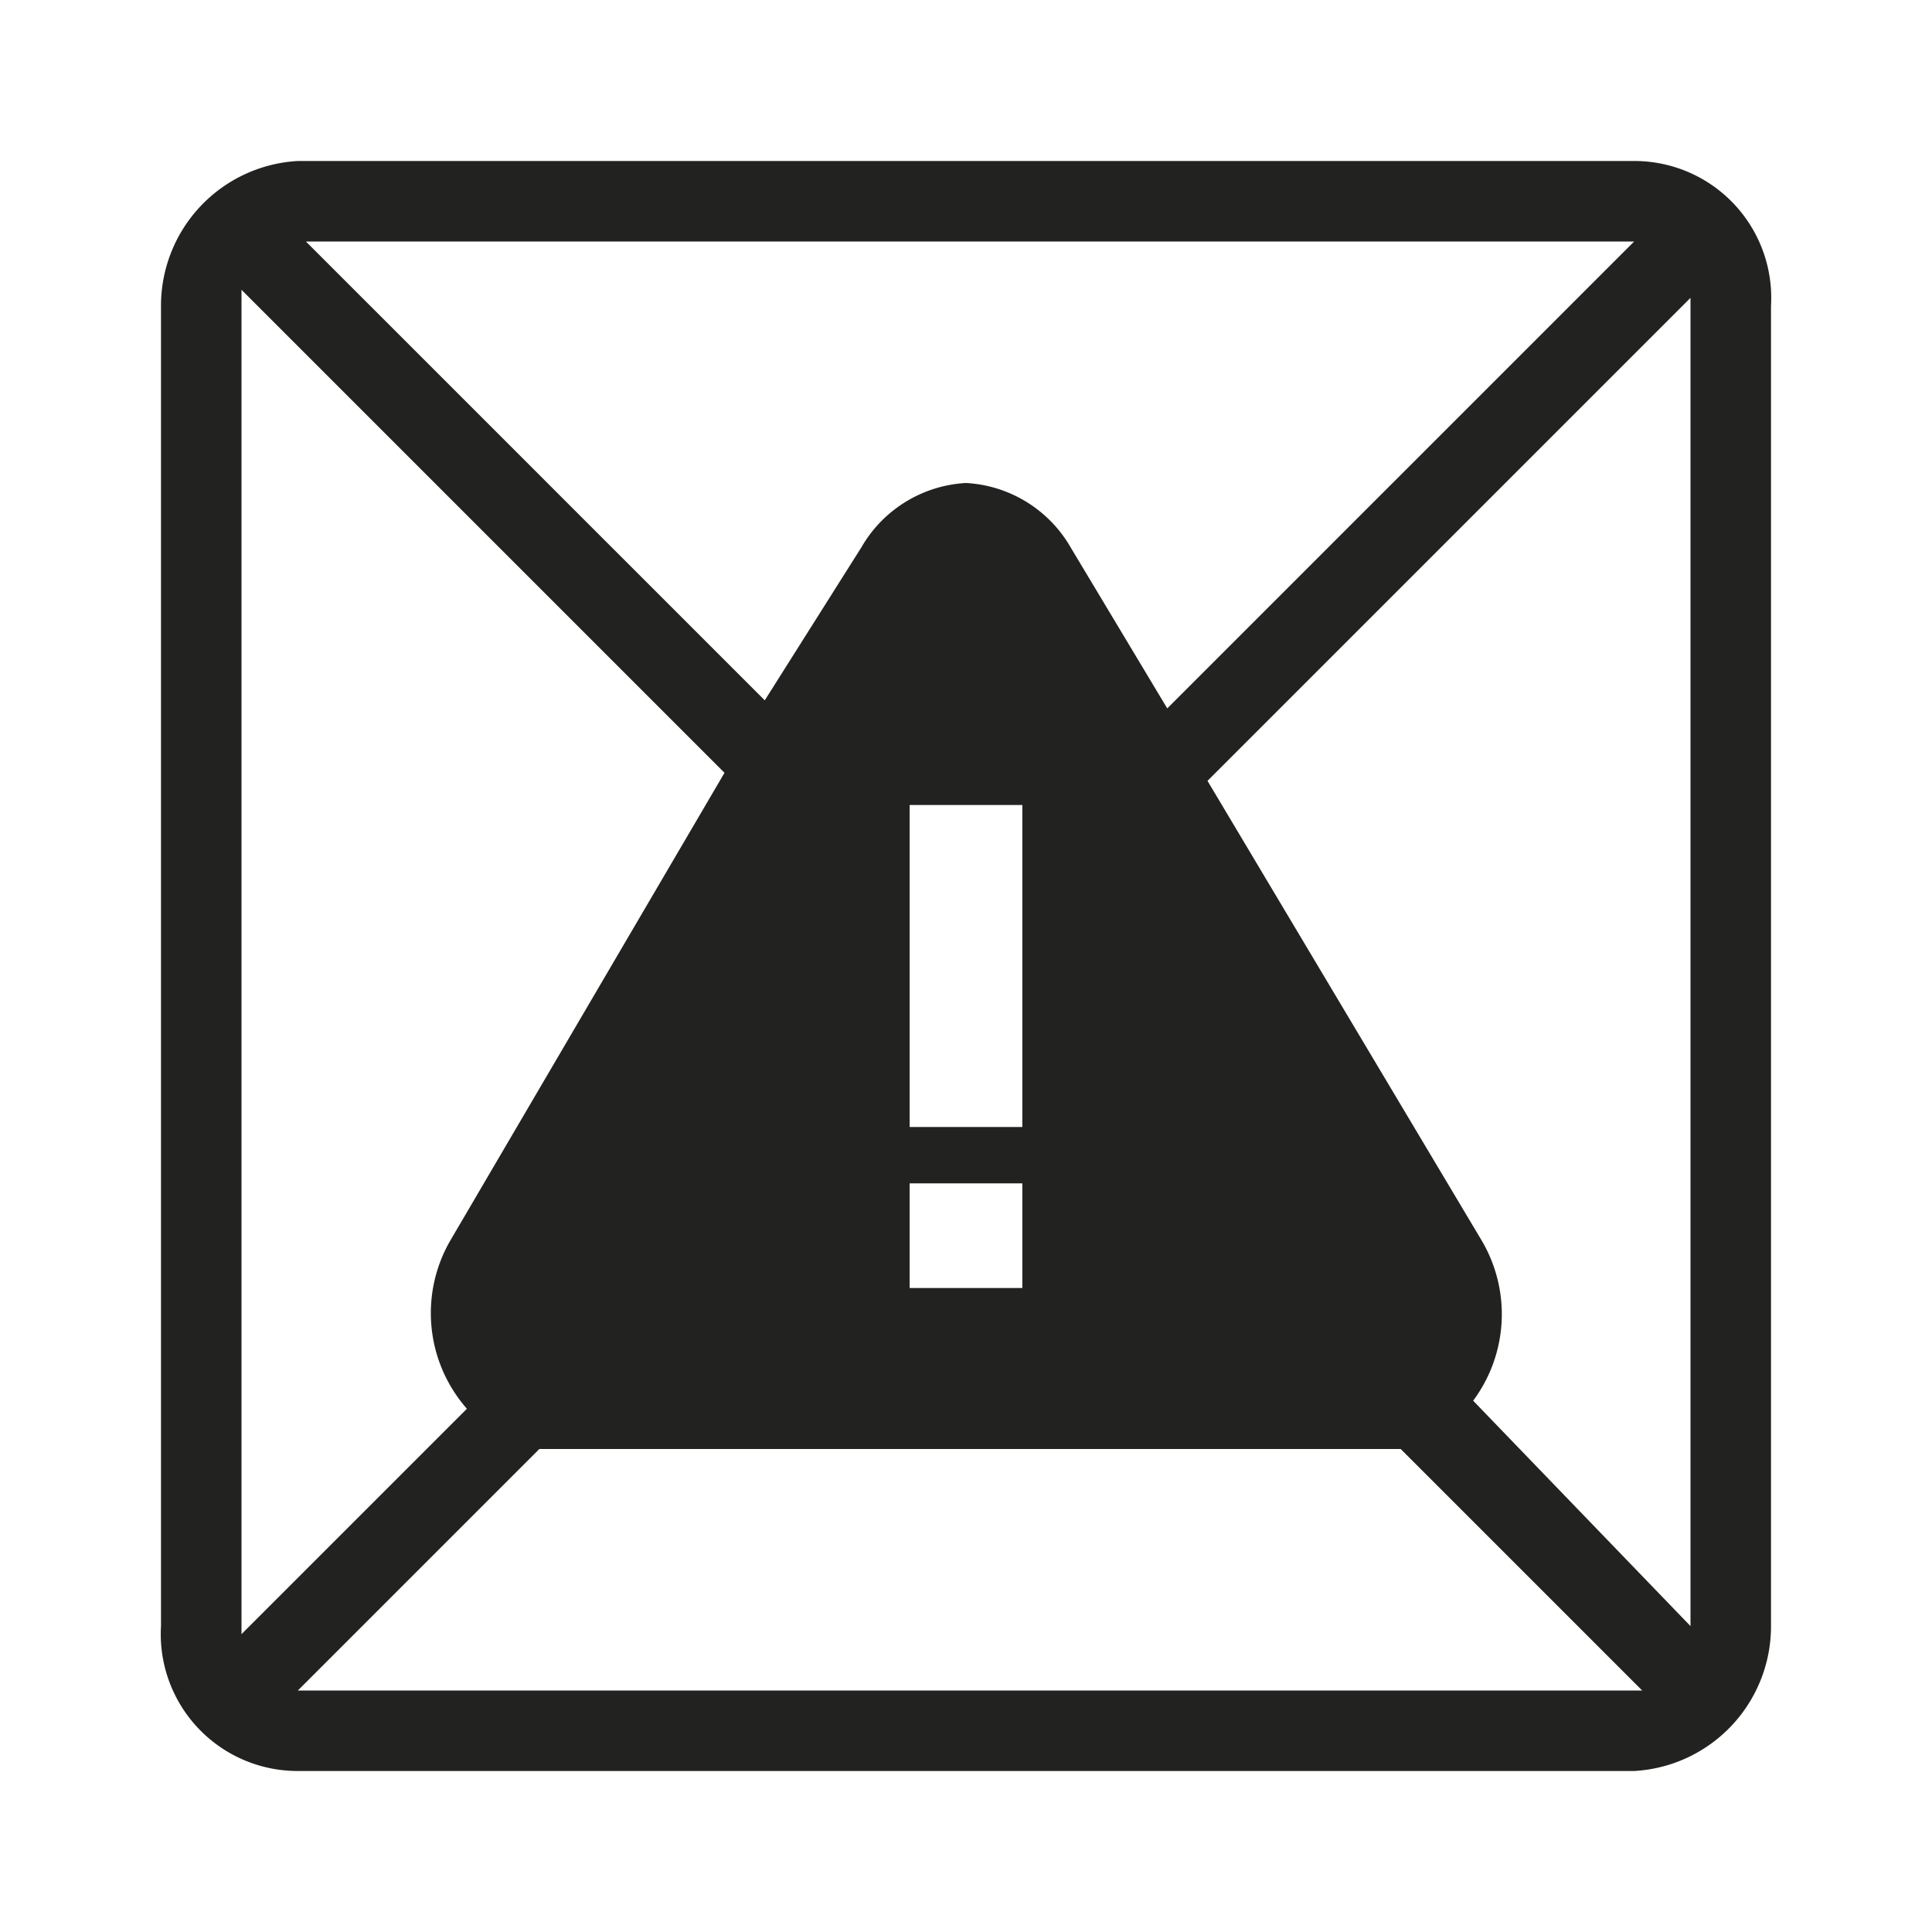 <svg xmlns="http://www.w3.org/2000/svg" viewBox="0 0 24 24"><path d="M20.3,2H3.7A1.8,1.8,0,0,0,2,3.8V20.2A1.7,1.7,0,0,0,3.7,22H20.3A1.8,1.8,0,0,0,22,20.2V3.8A1.7,1.7,0,0,0,20.3,2Zm0,1L14.5,8.8l-1.2-2A1.6,1.6,0,0,0,12,6a1.6,1.6,0,0,0-1.3.8L9.5,8.7,3.8,3Zm-9,11V10h1.4v4Zm1.4.7V16H11.3V14.7ZM3,20.3H3V3.6l6,6L5.6,15.4a1.8,1.8,0,0,0,.2,2.1Zm17.3.7H3.7l3-3H17.4l3,3Zm.7-.8-2.7-2.8a1.8,1.8,0,0,0,.1-2L15,9.7l6-6h0Z" fill="#222221"/></svg>

